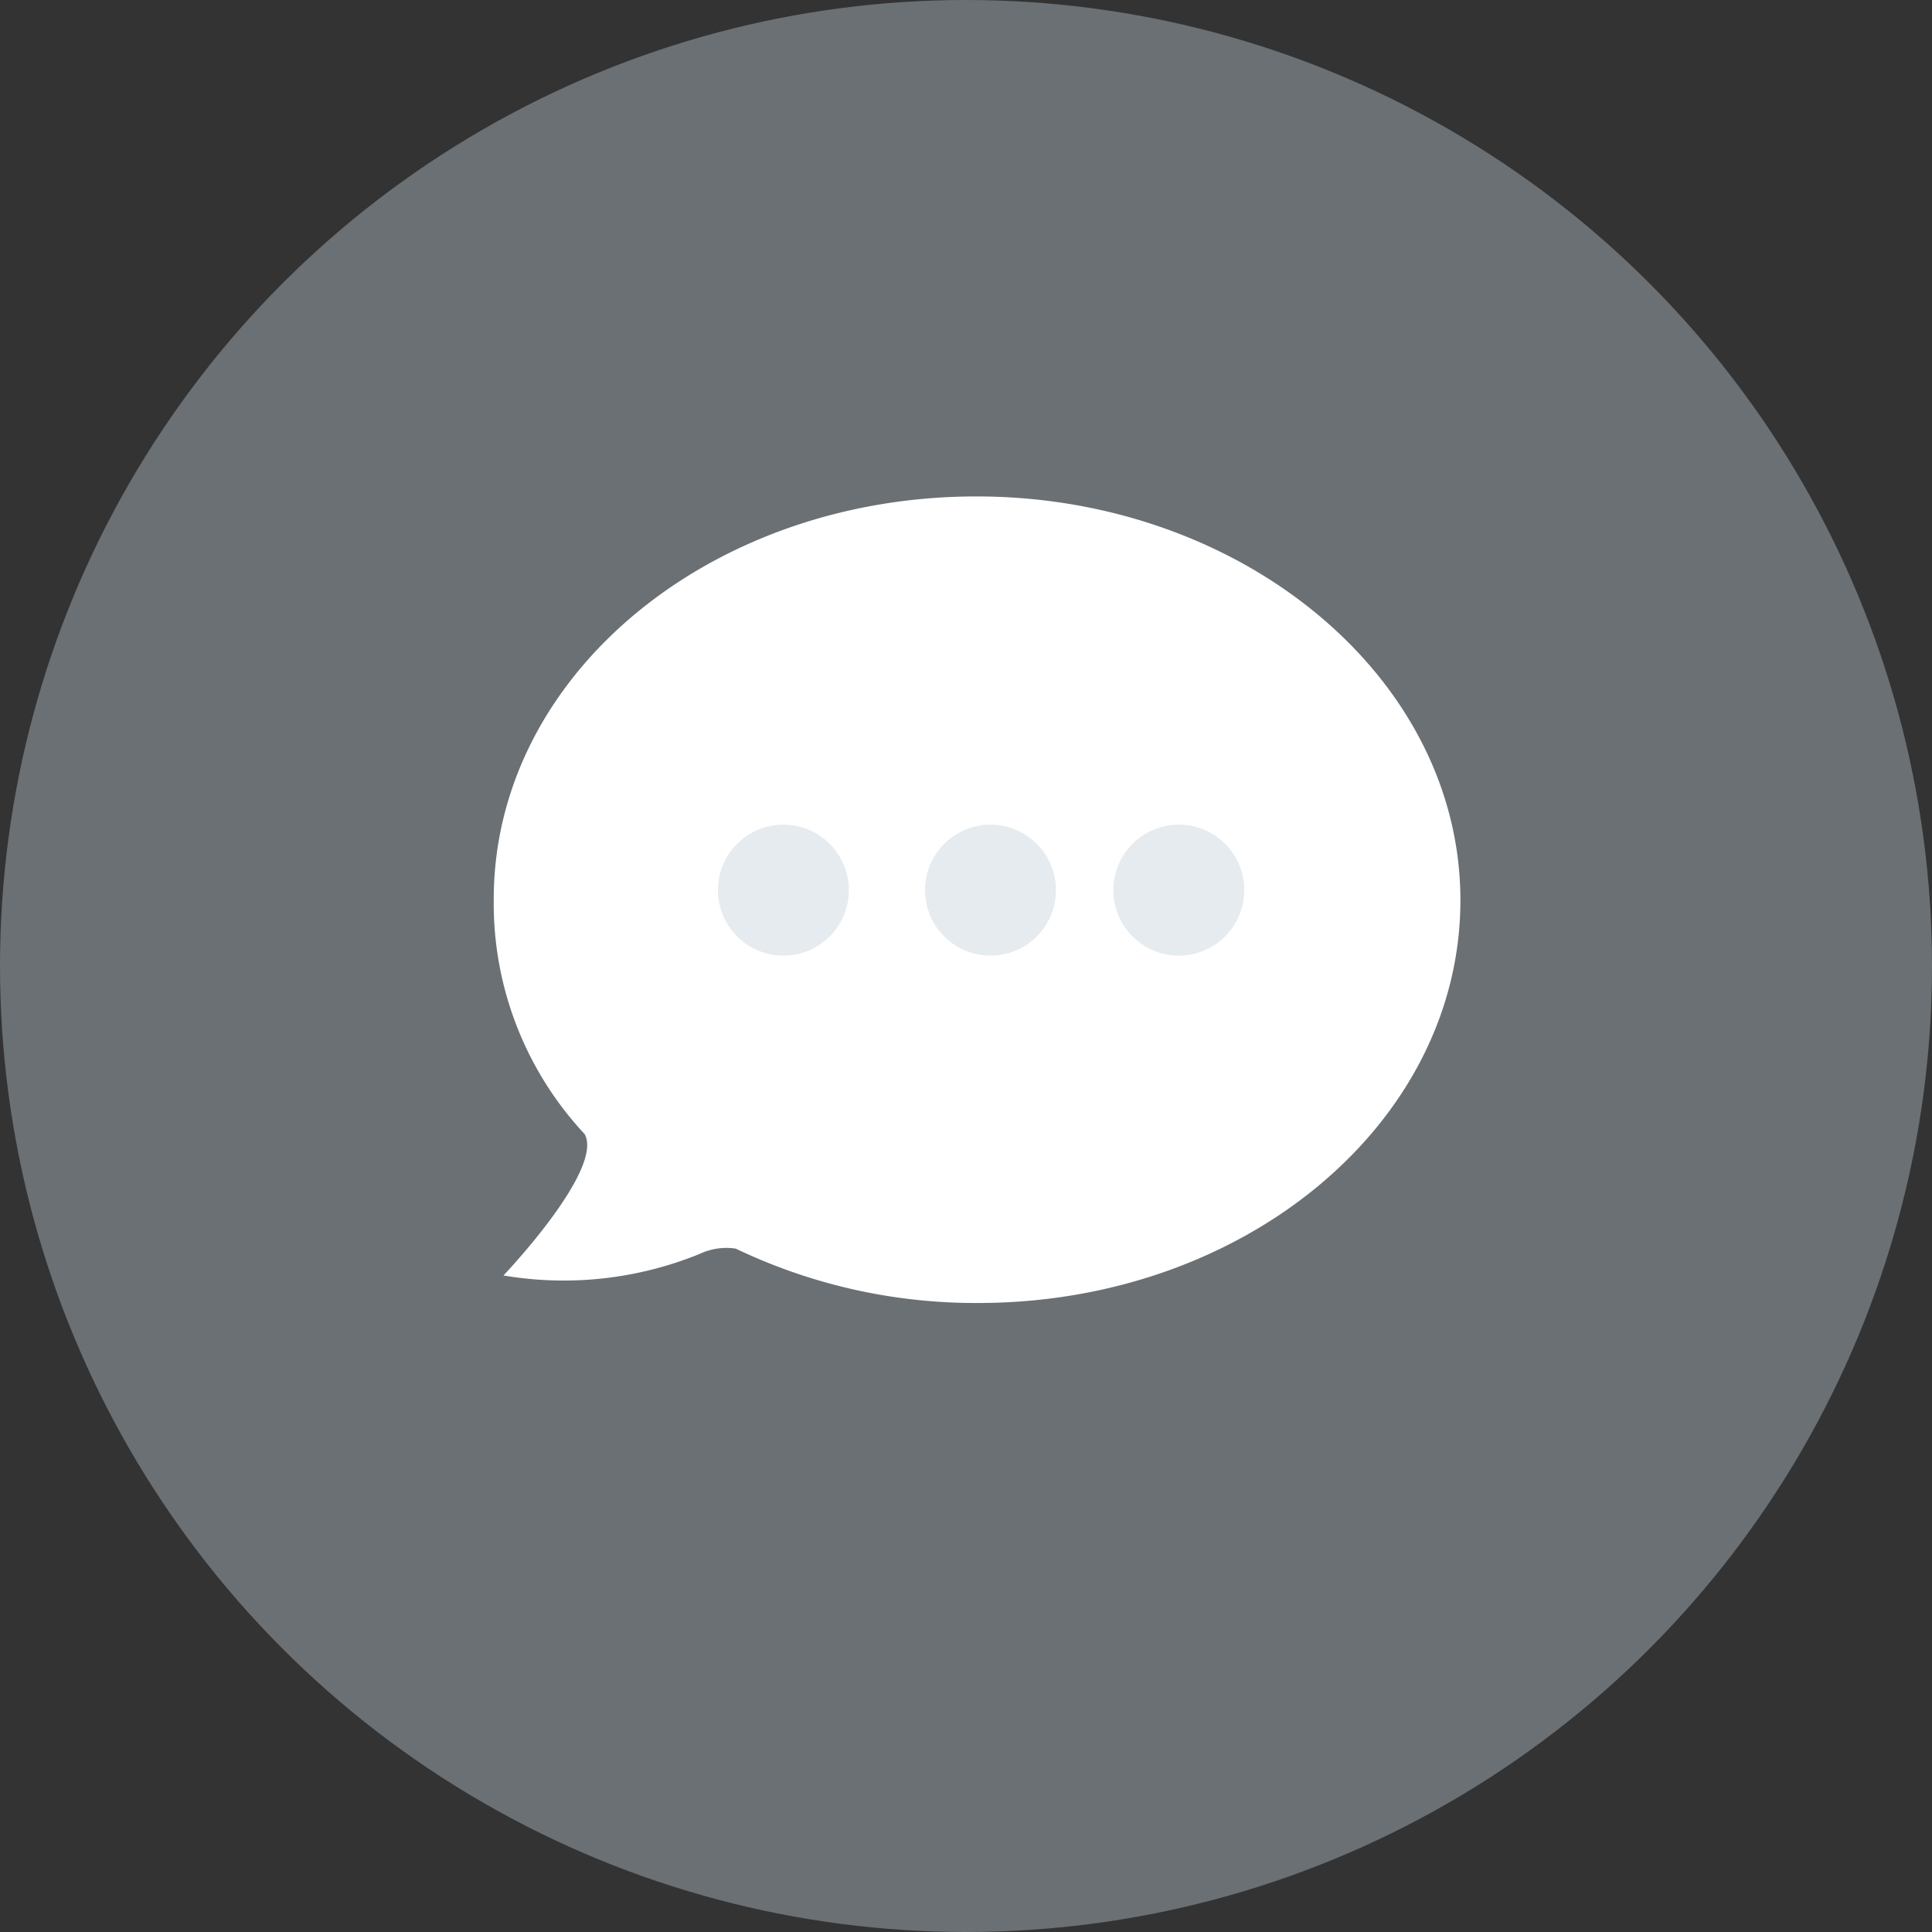 <svg xmlns="http://www.w3.org/2000/svg" viewBox="0 0 57.56 57.56"><rect x="0" y="0" width="57.56" height="57.56" fill="#333333" stroke="none"/><defs><style>.cls-1,.cls-4{fill:#bdccd4;}.cls-1,.cls-3{opacity:0.4;}.cls-2{fill:#fff;}</style></defs><title>Asset 7</title><g id="Layer_2" data-name="Layer 2"><g id="Layer_1-2" data-name="Layer 1"><circle class="cls-1" cx="28.78" cy="28.78" r="28.78"/><path class="cls-2" d="M29.09,14.79c-7.94,0-14.38,5.34-14.38,12a10.07,10.07,0,0,0,2.71,7h0C18,34.85,15,38,15,38a10.73,10.73,0,0,0,5.84-.64,1.87,1.87,0,0,1,1.08-.16h0a16.55,16.55,0,0,0,7.22,1.62c7.94,0,14.37-5.36,14.37-12S37,14.79,29.09,14.79Z"/><g class="cls-3"><circle class="cls-4" cx="23.34" cy="26.52" r="1.95"/><circle class="cls-4" cx="29.51" cy="26.52" r="1.95"/><circle class="cls-4" cx="35.12" cy="26.52" r="1.95"/></g></g></g></svg>